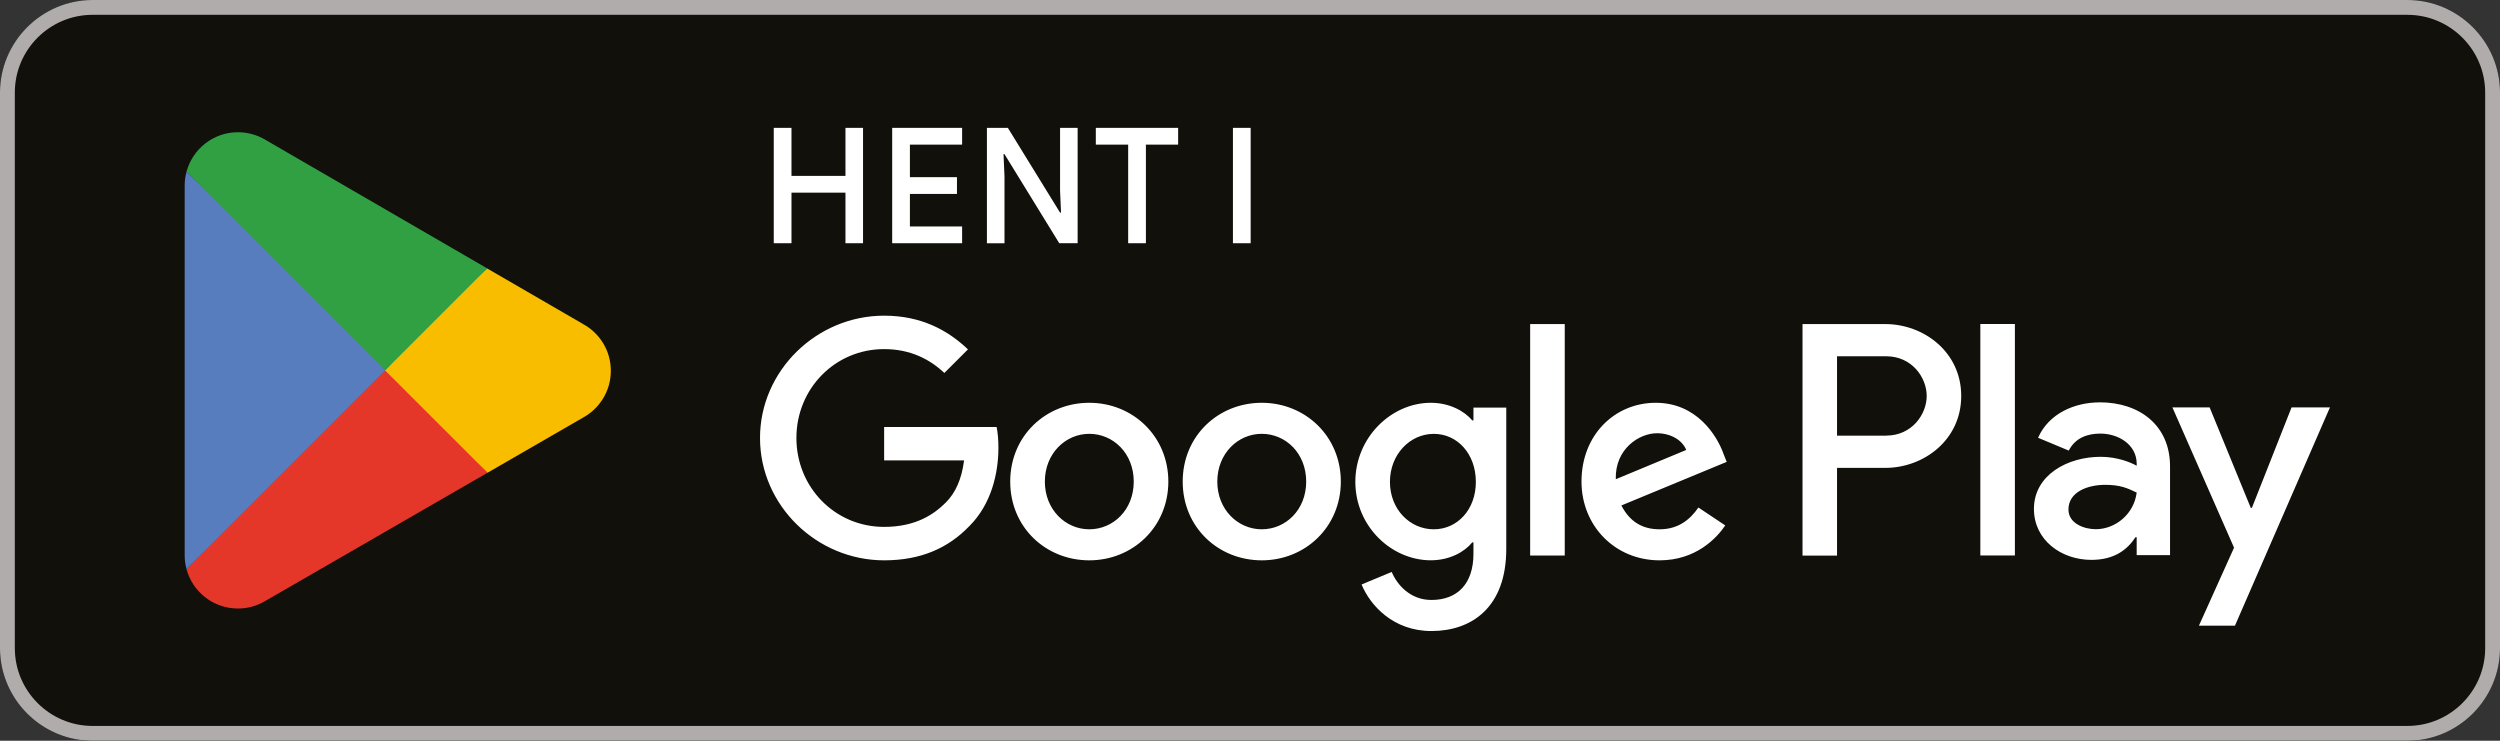 <?xml version="1.0" encoding="UTF-8"?>
<svg id="Layer_1" data-name="Layer 1" xmlns="http://www.w3.org/2000/svg" xmlns:xlink="http://www.w3.org/1999/xlink" viewBox="0 0 646 191.41">
  <rect x="0" y="0" width="646" height="191.41" fill="#333333" stroke="none"/>
  <defs>
    <style>
      .cls-1 {
        fill: none;
      }

      .cls-2 {
        clip-path: url(#clippath);
      }

      .cls-3 {
        fill: #f9bd00;
      }

      .cls-4 {
        fill: #fff;
      }

      .cls-5 {
        fill: #afacab;
      }

      .cls-6 {
        fill: #e43629;
      }

      .cls-7 {
        fill: #12100b;
      }

      .cls-8 {
        fill: #30a043;
      }

      .cls-9 {
        fill: #587dbe;
      }

      .cls-10 {
        clip-path: url(#clippath-1);
      }
    </style>
    <clipPath id="clippath">
      <rect class="cls-1" width="646" height="191.41"/>
    </clipPath>
    <clipPath id="clippath-1">
      <rect class="cls-1" y="0" width="646" height="191.41"/>
    </clipPath>
  </defs>
  <g class="cls-2">
    <g class="cls-10">
      <path class="cls-7" d="M622.07,191.41H23.93c-13.16,0-23.93-10.77-23.93-23.93V23.93C0,10.77,10.77,0,23.93,0H622.07c13.16,0,23.93,10.77,23.93,23.93V167.48c0,13.16-10.77,23.93-23.93,23.93"/>
      <path class="cls-5" d="M622.07,3.83c11.08,0,20.1,9.02,20.1,20.1V167.48c0,11.08-9.02,20.1-20.1,20.1H23.93c-11.08,0-20.1-9.02-20.1-20.1V23.93C3.83,12.84,12.84,3.83,23.93,3.83H622.07ZM622.07,0H23.93C10.77,0,0,10.77,0,23.93V167.48c0,13.16,10.77,23.93,23.93,23.93H622.07c13.16,0,23.93-10.77,23.93-23.93V23.93C646,10.77,635.23,0,622.07,0"/>
      <path class="cls-4" d="M326.04,104.08c-11.25,0-20.43,8.56-20.43,20.36s9.17,20.35,20.43,20.35,20.43-8.64,20.43-20.35-9.17-20.36-20.43-20.36m0,32.69c-6.17,0-11.49-5.09-11.49-12.33s5.32-12.34,11.49-12.34,11.48,5.01,11.48,12.34-5.32,12.33-11.48,12.33m-44.57-32.69c-11.25,0-20.43,8.56-20.43,20.36s9.17,20.35,20.43,20.35,20.43-8.64,20.43-20.35-9.18-20.36-20.43-20.36m0,32.69c-6.16,0-11.48-5.09-11.48-12.33s5.32-12.34,11.48-12.34,11.49,5.01,11.49,12.34-5.32,12.33-11.49,12.33m-53.01-26.44v8.63h20.66c-.62,4.86-2.23,8.4-4.7,10.87-3.01,3.01-7.71,6.32-15.96,6.32-12.72,0-22.67-10.25-22.67-22.97s9.94-22.97,22.67-22.97c6.86,0,11.87,2.69,15.57,6.16l6.09-6.09c-5.17-4.93-12.03-8.71-21.66-8.71-17.42,0-32.07,14.19-32.07,31.61s14.65,31.61,32.07,31.61c9.4,0,16.49-3.09,22.05-8.87,5.7-5.7,7.48-13.72,7.48-20.2,0-2-.15-3.85-.46-5.39h-29.06Zm216.81,6.7c-1.7-4.55-6.86-12.95-17.42-12.95s-19.19,8.25-19.19,20.36c0,11.41,8.63,20.35,20.19,20.35,9.33,0,14.72-5.7,16.96-9.02l-6.94-4.63c-2.32,3.39-5.47,5.63-10.03,5.63s-7.79-2.08-9.87-6.16l27.21-11.26-.92-2.31Zm-27.75,6.79c-.23-7.87,6.09-11.87,10.64-11.87,3.55,0,6.56,1.77,7.56,4.32l-18.19,7.56Zm-22.13,19.73h8.94v-59.82h-8.94v59.82Zm-14.65-34.92h-.31c-2-2.39-5.86-4.55-10.71-4.55-10.18,0-19.5,8.94-19.5,20.43s9.33,20.27,19.5,20.27c4.86,0,8.71-2.16,10.71-4.63h.31v2.93c0,7.79-4.16,11.95-10.87,11.95-5.47,0-8.87-3.93-10.25-7.24l-7.79,3.24c2.23,5.4,8.17,12.03,18.04,12.03,10.48,0,19.35-6.17,19.35-21.2v-36.54h-8.48v3.32Zm-10.25,28.14c-6.17,0-11.33-5.16-11.33-12.25s5.16-12.41,11.33-12.41,10.87,5.24,10.87,12.41-4.78,12.25-10.87,12.25m116.67-53.03h-21.39v59.82h8.92v-22.66h12.47c9.9,0,19.62-7.17,19.62-18.58s-9.73-18.58-19.62-18.58m.23,28.83h-12.7v-20.51h12.7c6.68,0,10.47,5.53,10.47,10.25s-3.79,10.25-10.47,10.25m55.18-8.59c-6.46,0-13.16,2.85-15.93,9.15l7.93,3.31c1.69-3.31,4.85-4.39,8.16-4.39,4.62,0,9.31,2.77,9.39,7.69v.62c-1.62-.92-5.08-2.31-9.31-2.31-8.54,0-17.24,4.69-17.24,13.47,0,8.01,7.01,13.16,14.85,13.16,6.01,0,9.31-2.69,11.39-5.85h.31v4.62h8.62v-22.94c0-10.62-7.92-16.54-18.16-16.54m-1.08,32.78c-2.93,0-7.01-1.46-7.01-5.08,0-4.62,5.08-6.38,9.47-6.38,3.92,0,5.77,.85,8.16,2-.69,5.54-5.46,9.47-10.62,9.47m50.64-31.48l-10.24,25.94h-.31l-10.62-25.94h-9.62l15.93,36.25-9.08,20.16h9.31l24.55-56.41h-9.93Zm-80.42,38.27h8.93v-59.82h-8.93v59.82Z"/>
      <path class="cls-6" d="M99.14,92.95l-50.95,54.07s0,.02,0,.03c1.56,5.87,6.92,10.19,13.29,10.19,2.55,0,4.93-.69,6.98-1.89l.16-.1,57.35-33.09-26.84-29.22Z"/>
      <path class="cls-3" d="M150.68,83.74l-.05-.03-24.76-14.35-27.89,24.82,27.99,27.98,24.62-14.21c4.32-2.34,7.25-6.89,7.25-12.13s-2.89-9.74-7.17-12.08"/>
      <path class="cls-9" d="M48.19,44.39c-.31,1.13-.47,2.32-.47,3.54v95.55c0,1.23,.16,2.41,.47,3.54l52.69-52.69L48.19,44.39Z"/>
      <path class="cls-8" d="M99.51,95.71l26.37-26.36-57.28-33.21c-2.08-1.25-4.51-1.97-7.11-1.97-6.36,0-11.73,4.33-13.3,10.21,0,0,0,0,0,.01l51.33,51.32Z"/>
    </g>
    <g>
      <path class="cls-4" d="M199.94,33.04h4.58v12.41h13.95v-12.41h4.54v29.81h-4.54v-13.07h-13.95v13.07h-4.58v-29.81Z"/>
      <path class="cls-4" d="M230.54,33.04h18.07v4.33h-13.49v8.41h12.16v4.33h-12.16v8.41h13.49v4.33h-18.07v-29.81Z"/>
      <path class="cls-4" d="M255.02,33.04h5.41l13.49,21.9h.25l-.25-5.75v-16.15h4.54v29.81h-4.75l-14.15-23.02h-.25l.25,5.75v17.28h-4.54v-29.81Z"/>
      <path class="cls-4" d="M291.53,37.37h-8.37v-4.33h21.27v4.33h-8.33v25.48h-4.58v-25.48Z"/>
      <path class="cls-4" d="M318.59,33.04h4.58v29.81h-4.58v-29.81Z"/>
    </g>
  </g>
</svg>